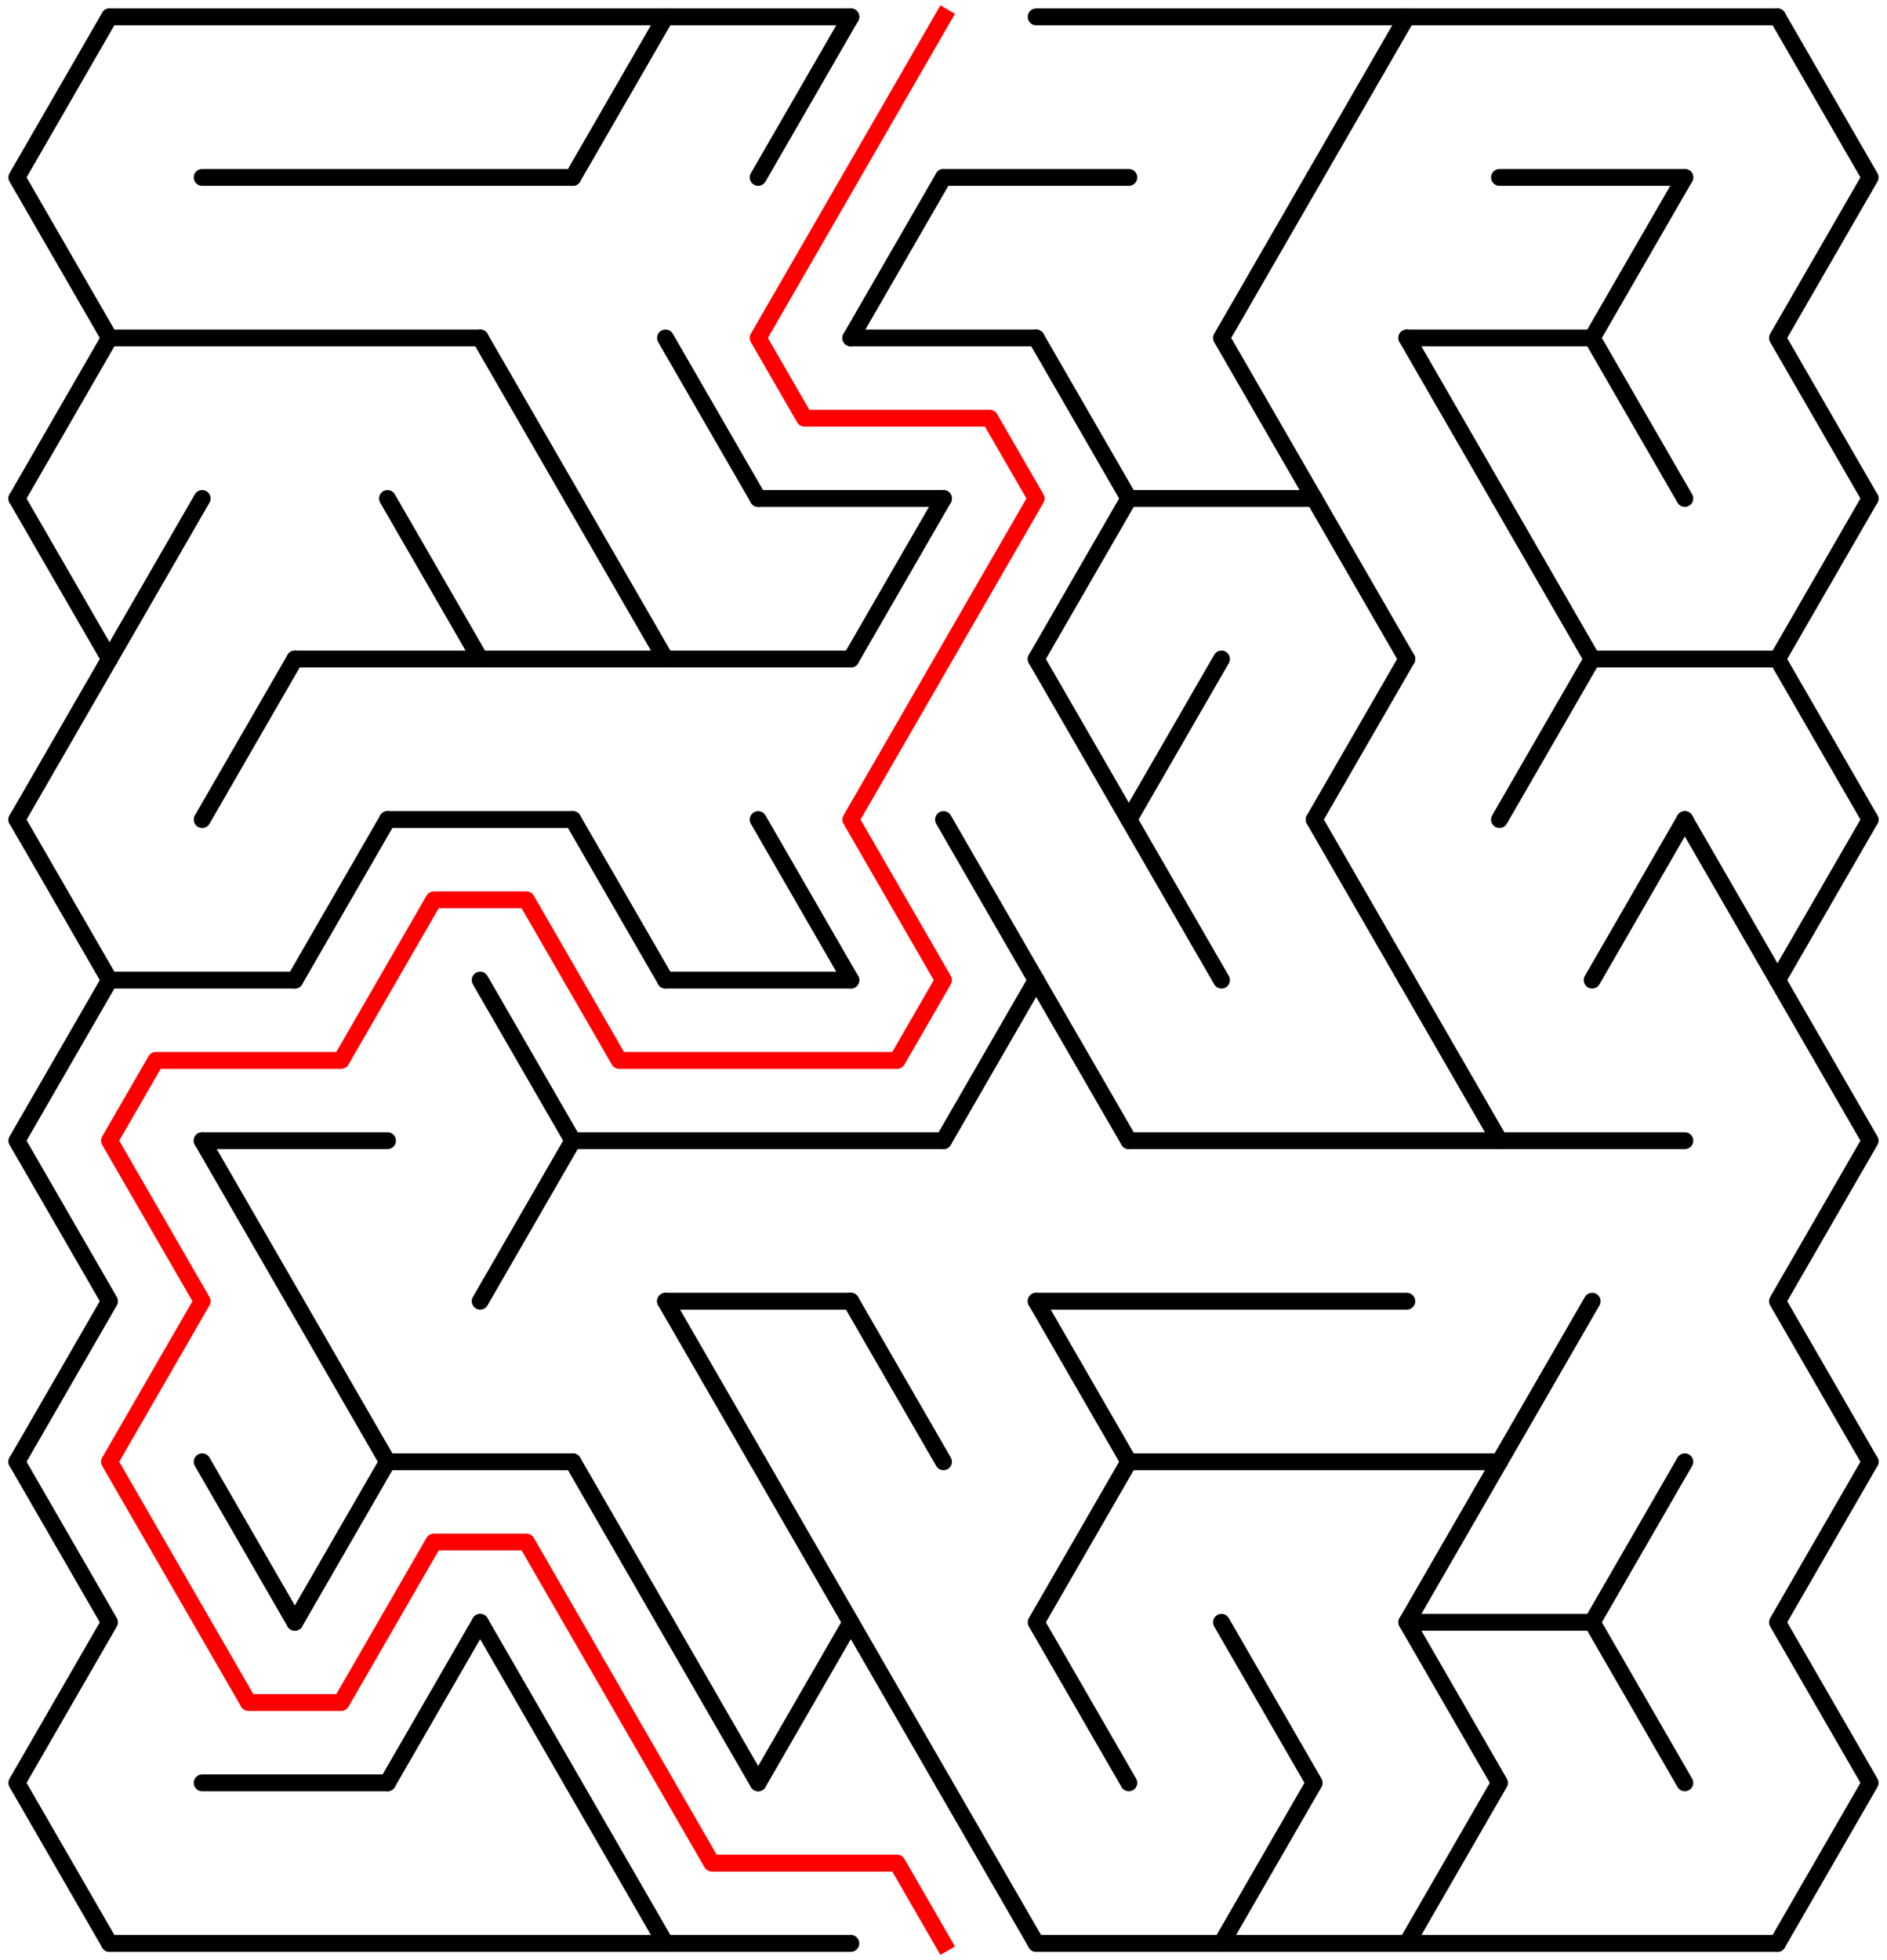 ﻿<?xml version="1.0" encoding="utf-8" standalone="no"?>
<!DOCTYPE svg PUBLIC "-//W3C//DTD SVG 1.1//EN" "http://www.w3.org/Graphics/SVG/1.1/DTD/svg11.dtd">
<svg width="224" height="232.631" version="1.1" xmlns="http://www.w3.org/2000/svg">
  <title>19 by 12 delta maze</title>
  <g fill="none" stroke="#000000" stroke-width="2" stroke-linecap="round" stroke-linejoin="round">
    <line x1="13" y1="2" x2="101" y2="2" />
    <line x1="123" y1="2" x2="211" y2="2" />
    <line x1="24" y1="21.053" x2="68" y2="21.053" />
    <line x1="112" y1="21.053" x2="134" y2="21.053" />
    <line x1="178" y1="21.053" x2="200" y2="21.053" />
    <line x1="13" y1="40.105" x2="57" y2="40.105" />
    <line x1="101" y1="40.105" x2="123" y2="40.105" />
    <line x1="167" y1="40.105" x2="189" y2="40.105" />
    <line x1="90" y1="59.158" x2="112" y2="59.158" />
    <line x1="134" y1="59.158" x2="156" y2="59.158" />
    <line x1="35" y1="78.21" x2="101" y2="78.21" />
    <line x1="189" y1="78.21" x2="211" y2="78.21" />
    <line x1="46" y1="97.263" x2="68" y2="97.263" />
    <line x1="13" y1="116.315" x2="35" y2="116.315" />
    <line x1="79" y1="116.315" x2="101" y2="116.315" />
    <line x1="24" y1="135.368" x2="46" y2="135.368" />
    <line x1="68" y1="135.368" x2="112" y2="135.368" />
    <line x1="134" y1="135.368" x2="200" y2="135.368" />
    <line x1="79" y1="154.42" x2="101" y2="154.42" />
    <line x1="123" y1="154.42" x2="167" y2="154.42" />
    <line x1="46" y1="173.473" x2="68" y2="173.473" />
    <line x1="134" y1="173.473" x2="178" y2="173.473" />
    <line x1="167" y1="192.526" x2="189" y2="192.526" />
    <line x1="24" y1="211.578" x2="46" y2="211.578" />
    <line x1="13" y1="230.631" x2="101" y2="230.631" />
    <line x1="123" y1="230.631" x2="211" y2="230.631" />
    <polyline points="13,2 2,21.053 13,40.105 2,59.158" />
    <line x1="2" y1="59.158" x2="13" y2="78.21" />
    <line x1="13" y1="78.21" x2="2" y2="97.263" />
    <polyline points="2,97.263 13,116.315 2,135.368 13,154.42 2,173.473" />
    <polyline points="2,173.473 13,192.526 2,211.578 13,230.631" />
    <line x1="24" y1="59.158" x2="13" y2="78.21" />
    <line x1="35" y1="78.21" x2="24" y2="97.263" />
    <line x1="24" y1="135.368" x2="35" y2="154.42" />
    <line x1="24" y1="173.473" x2="35" y2="192.526" />
    <line x1="46" y1="97.263" x2="35" y2="116.315" />
    <line x1="35" y1="154.42" x2="46" y2="173.473" />
    <line x1="46" y1="173.473" x2="35" y2="192.526" />
    <line x1="46" y1="59.158" x2="57" y2="78.21" />
    <line x1="57" y1="192.526" x2="46" y2="211.578" />
    <line x1="57" y1="40.105" x2="68" y2="59.158" />
    <polyline points="57,116.315 68,135.368 57,154.42" />
    <line x1="57" y1="192.526" x2="68" y2="211.578" />
    <line x1="79" y1="2" x2="68" y2="21.053" />
    <line x1="68" y1="59.158" x2="79" y2="78.21" />
    <line x1="68" y1="97.263" x2="79" y2="116.315" />
    <line x1="68" y1="173.473" x2="79" y2="192.526" />
    <line x1="68" y1="211.578" x2="79" y2="230.631" />
    <line x1="79" y1="40.105" x2="90" y2="59.158" />
    <line x1="79" y1="154.42" x2="90" y2="173.473" />
    <line x1="79" y1="192.526" x2="90" y2="211.578" />
    <line x1="101" y1="2" x2="90" y2="21.053" />
    <line x1="90" y1="97.263" x2="101" y2="116.315" />
    <polyline points="90,173.473 101,192.526 90,211.578" />
    <line x1="112" y1="21.053" x2="101" y2="40.105" />
    <line x1="112" y1="59.158" x2="101" y2="78.21" />
    <line x1="101" y1="154.42" x2="112" y2="173.473" />
    <line x1="101" y1="192.526" x2="112" y2="211.578" />
    <polyline points="112,97.263 123,116.315 112,135.368" />
    <line x1="112" y1="211.578" x2="123" y2="230.631" />
    <line x1="123" y1="40.105" x2="134" y2="59.158" />
    <line x1="134" y1="59.158" x2="123" y2="78.21" />
    <line x1="123" y1="78.21" x2="134" y2="97.263" />
    <line x1="123" y1="116.315" x2="134" y2="135.368" />
    <line x1="123" y1="154.42" x2="134" y2="173.473" />
    <polyline points="134,173.473 123,192.526 134,211.578" />
    <line x1="145" y1="78.21" x2="134" y2="97.263" />
    <line x1="134" y1="97.263" x2="145" y2="116.315" />
    <polyline points="156,21.053 145,40.105 156,59.158" />
    <polyline points="145,192.526 156,211.578 145,230.631" />
    <line x1="167" y1="2" x2="156" y2="21.053" />
    <line x1="156" y1="59.158" x2="167" y2="78.21" />
    <line x1="167" y1="78.21" x2="156" y2="97.263" />
    <line x1="156" y1="97.263" x2="167" y2="116.315" />
    <line x1="167" y1="40.105" x2="178" y2="59.158" />
    <line x1="167" y1="116.315" x2="178" y2="135.368" />
    <polyline points="178,173.473 167,192.526 178,211.578 167,230.631" />
    <line x1="178" y1="59.158" x2="189" y2="78.21" />
    <line x1="189" y1="78.21" x2="178" y2="97.263" />
    <line x1="189" y1="154.42" x2="178" y2="173.473" />
    <polyline points="200,21.053 189,40.105 200,59.158" />
    <line x1="200" y1="97.263" x2="189" y2="116.315" />
    <polyline points="200,173.473 189,192.526 200,211.578" />
    <line x1="200" y1="97.263" x2="211" y2="116.315" />
    <polyline points="211,2 222,21.053 211,40.105 222,59.158" />
    <line x1="222" y1="59.158" x2="211" y2="78.21" />
    <line x1="211" y1="78.21" x2="222" y2="97.263" />
    <polyline points="222,97.263 211,116.315 222,135.368 211,154.42 222,173.473" />
    <polyline points="222,173.473 211,192.526 222,211.578 211,230.631" />
  </g>
  <polyline fill="none" stroke="#ff0000" stroke-width="2" stroke-linecap="square" stroke-linejoin="round" points="112,2 90,40.105 95.5,49.631 117.5,49.631 123,59.158 101,97.263 112,116.315 106.5,125.842 73.5,125.842 62.5,106.789 51.5,106.789 40.5,125.842 18.5,125.842 13,135.368 24,154.42 13,173.473 29.5,202.052 40.5,202.052 51.5,182.999 62.5,182.999 84.5,221.104 106.5,221.104 112,230.631" />
  <type>Rectangular</type>
</svg>